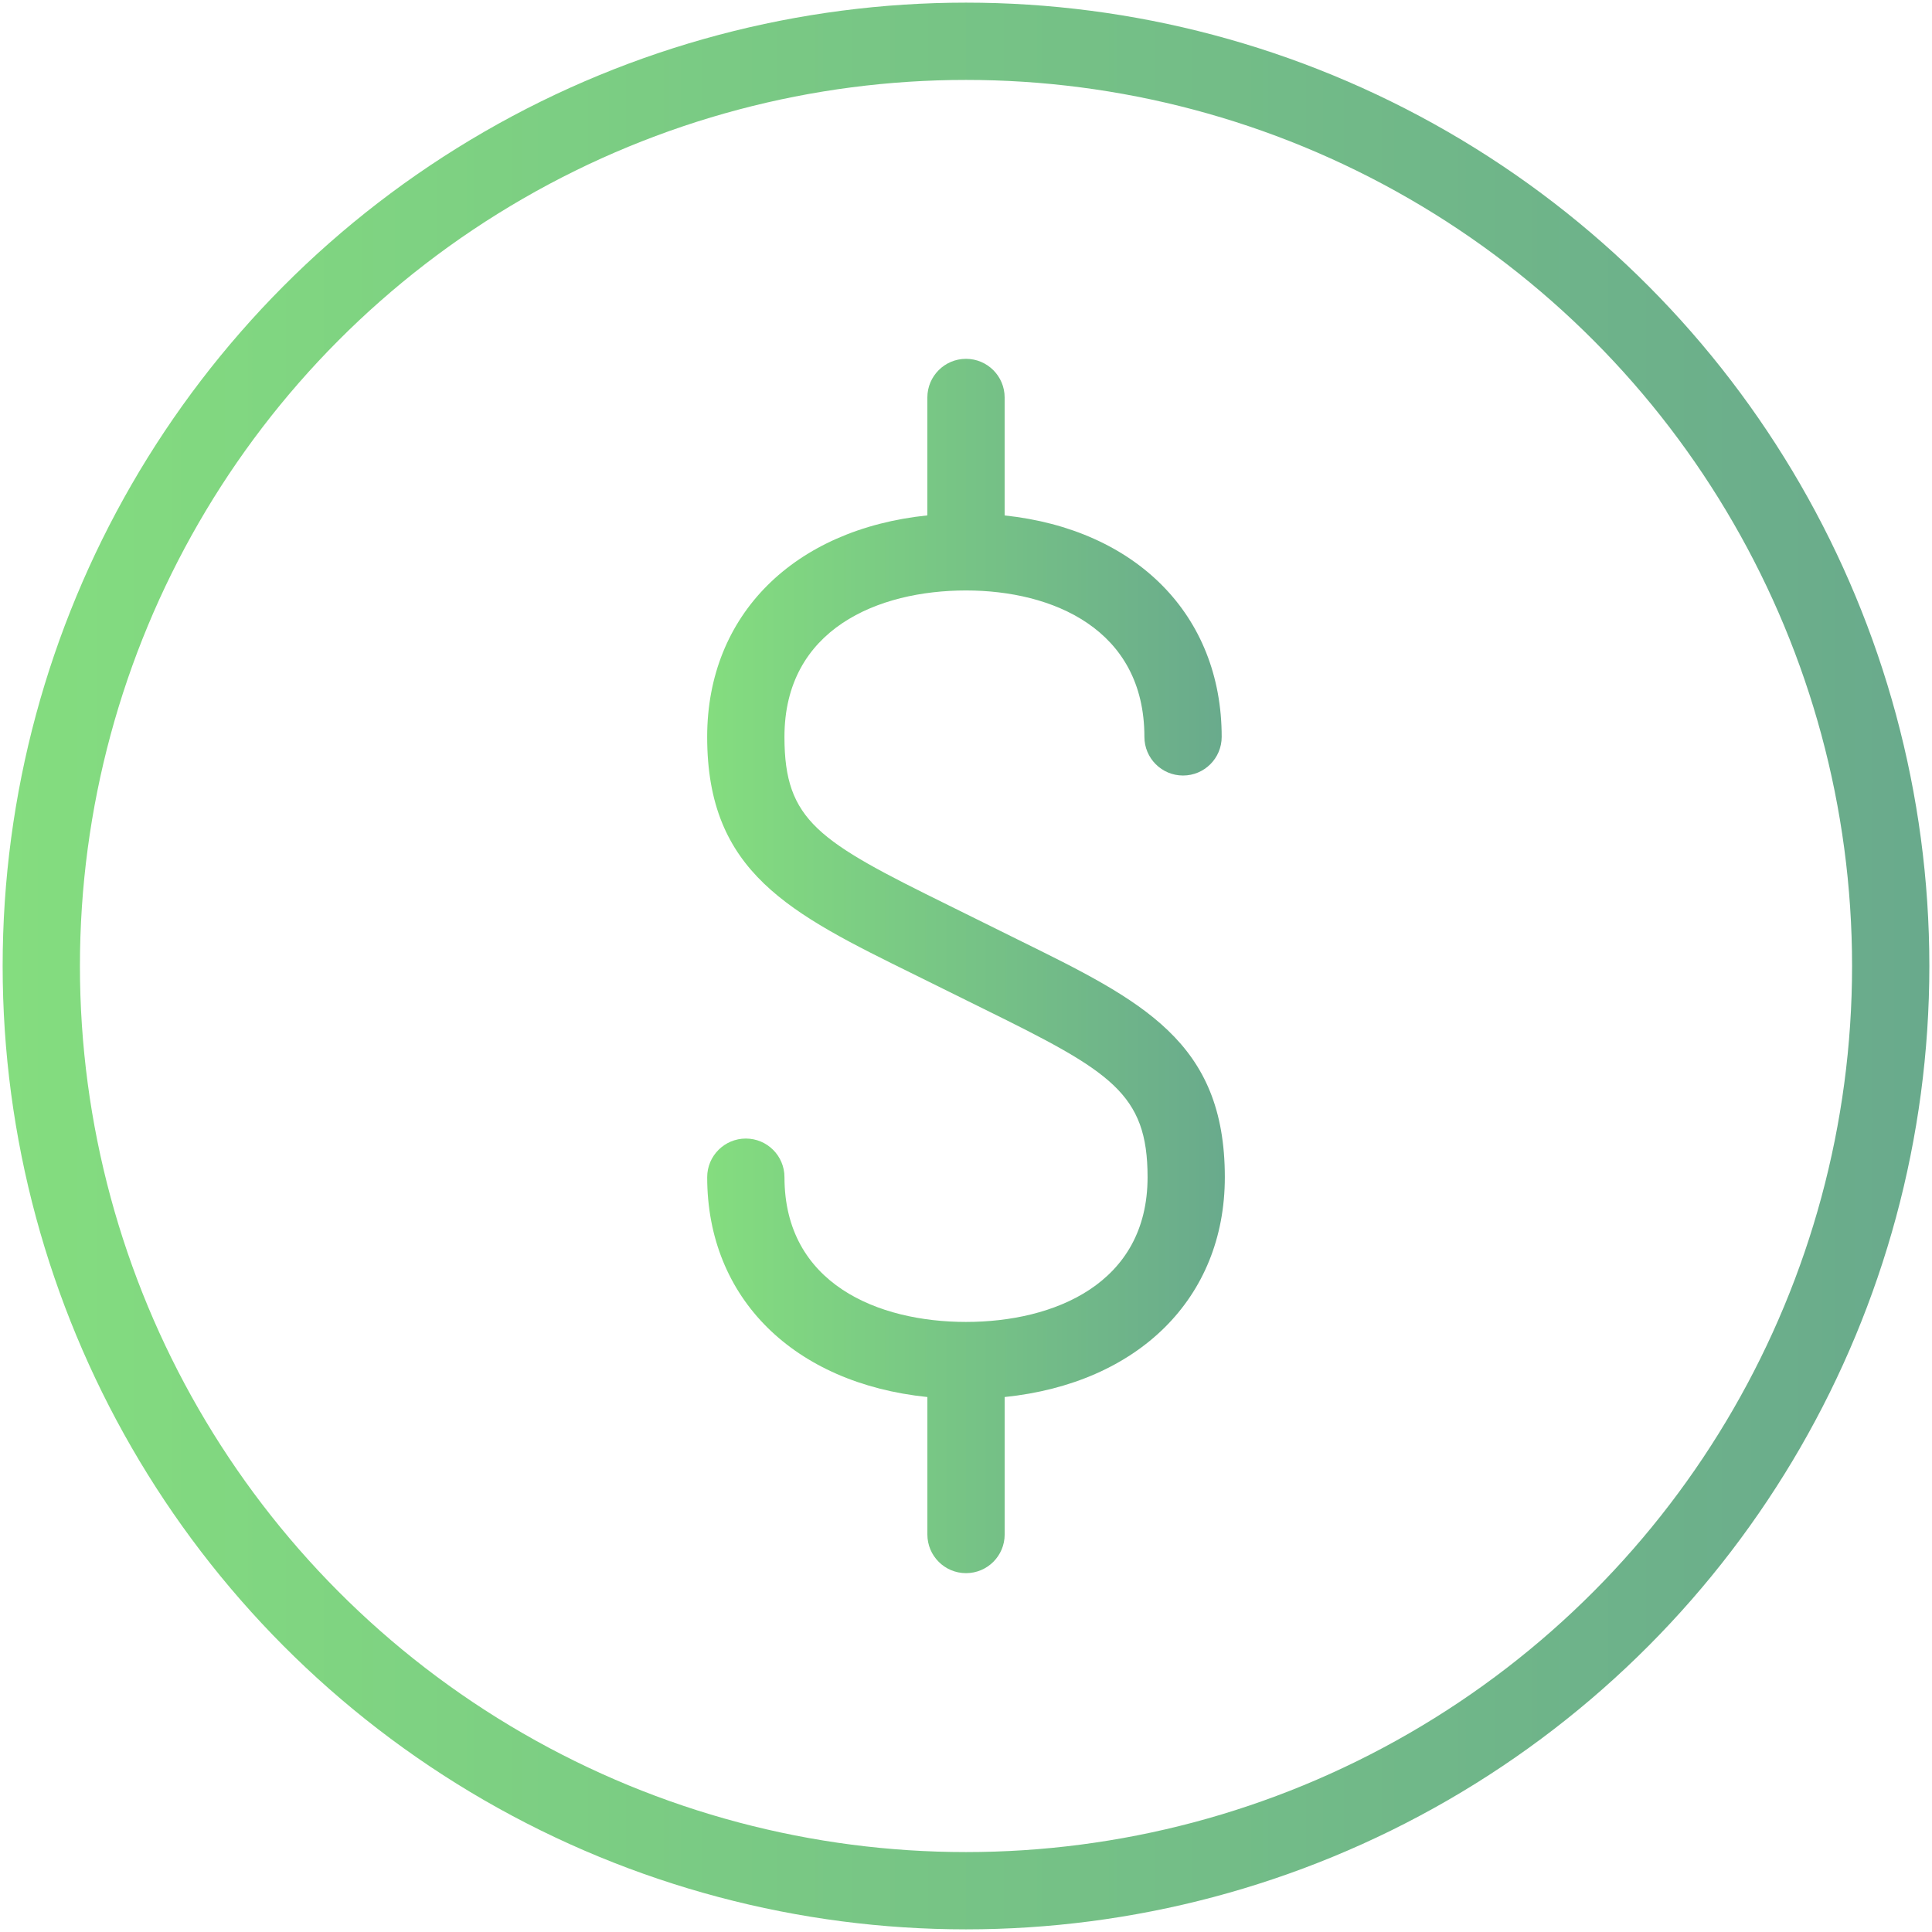 <?xml version="1.0" encoding="utf-8"?>
<!-- Generator: Adobe Illustrator 17.0.0, SVG Export Plug-In . SVG Version: 6.00 Build 0)  -->
<!DOCTYPE svg PUBLIC "-//W3C//DTD SVG 1.1//EN" "http://www.w3.org/Graphics/SVG/1.1/DTD/svg11.dtd">
<svg version="1.1" id="Layer_1" xmlns="http://www.w3.org/2000/svg" xmlns:xlink="http://www.w3.org/1999/xlink" x="0px" y="0px"
	 width="100px" height="100px" viewBox="0 0 100 100" enable-background="new 0 0 100 100" xml:space="preserve">
<linearGradient id="SVGID_1_" gradientUnits="userSpaceOnUse" x1="0.137" y1="50" x2="99.863" y2="50">
	<stop  offset="0" style="stop-color:#84DD7F"/>
	<stop  offset="1" style="stop-color:#69AA8C"/>
</linearGradient>
<circle fill="none" stroke="url(#SVGID_1_)" stroke-width="4" stroke-linecap="round" stroke-linejoin="round" stroke-miterlimit="10" cx="50" cy="50" r="47.863"/>
<linearGradient id="SVGID_2_" gradientUnits="userSpaceOnUse" x1="36.603" y1="50" x2="63.398" y2="50">
	<stop  offset="0" style="stop-color:#84DD7F"/>
	<stop  offset="1" style="stop-color:#69AA8C"/>
</linearGradient>
<path fill="url(#SVGID_2_)" d="M63.397,60.932c0-7.023-4.26-9.121-10.707-12.296c-0.573-0.282-1.172-0.578-1.797-0.89
	c-0.627-0.313-1.229-0.609-1.804-0.893c-6.727-3.313-8.486-4.36-8.486-8.712c0-5.588,4.854-7.579,9.397-7.579
	c4.464,0,9.234,1.991,9.234,7.579c0,1.104,0.896,2,2,2s2-0.896,2-2c0-6.322-4.44-10.739-11.234-11.462v-6.106c0-1.104-0.896-2-2-2
	s-2,0.896-2,2v6.103c-6.892,0.716-11.397,5.135-11.397,11.465c0,7.02,4.264,9.121,10.719,12.3c0.569,0.28,1.165,0.573,1.785,0.883
	c0.632,0.315,1.237,0.614,1.817,0.899c6.577,3.239,8.474,4.366,8.474,8.708c0,5.524-4.854,7.492-9.397,7.492
	s-9.397-1.968-9.397-7.492c0-1.104-0.896-2-2-2s-2,0.896-2,2c0,6.283,4.505,10.669,11.397,11.379v7.116c0,1.104,0.896,2,2,2
	s2-0.896,2-2v-7.116C58.892,71.601,63.397,67.214,63.397,60.932z"/>
</svg>
